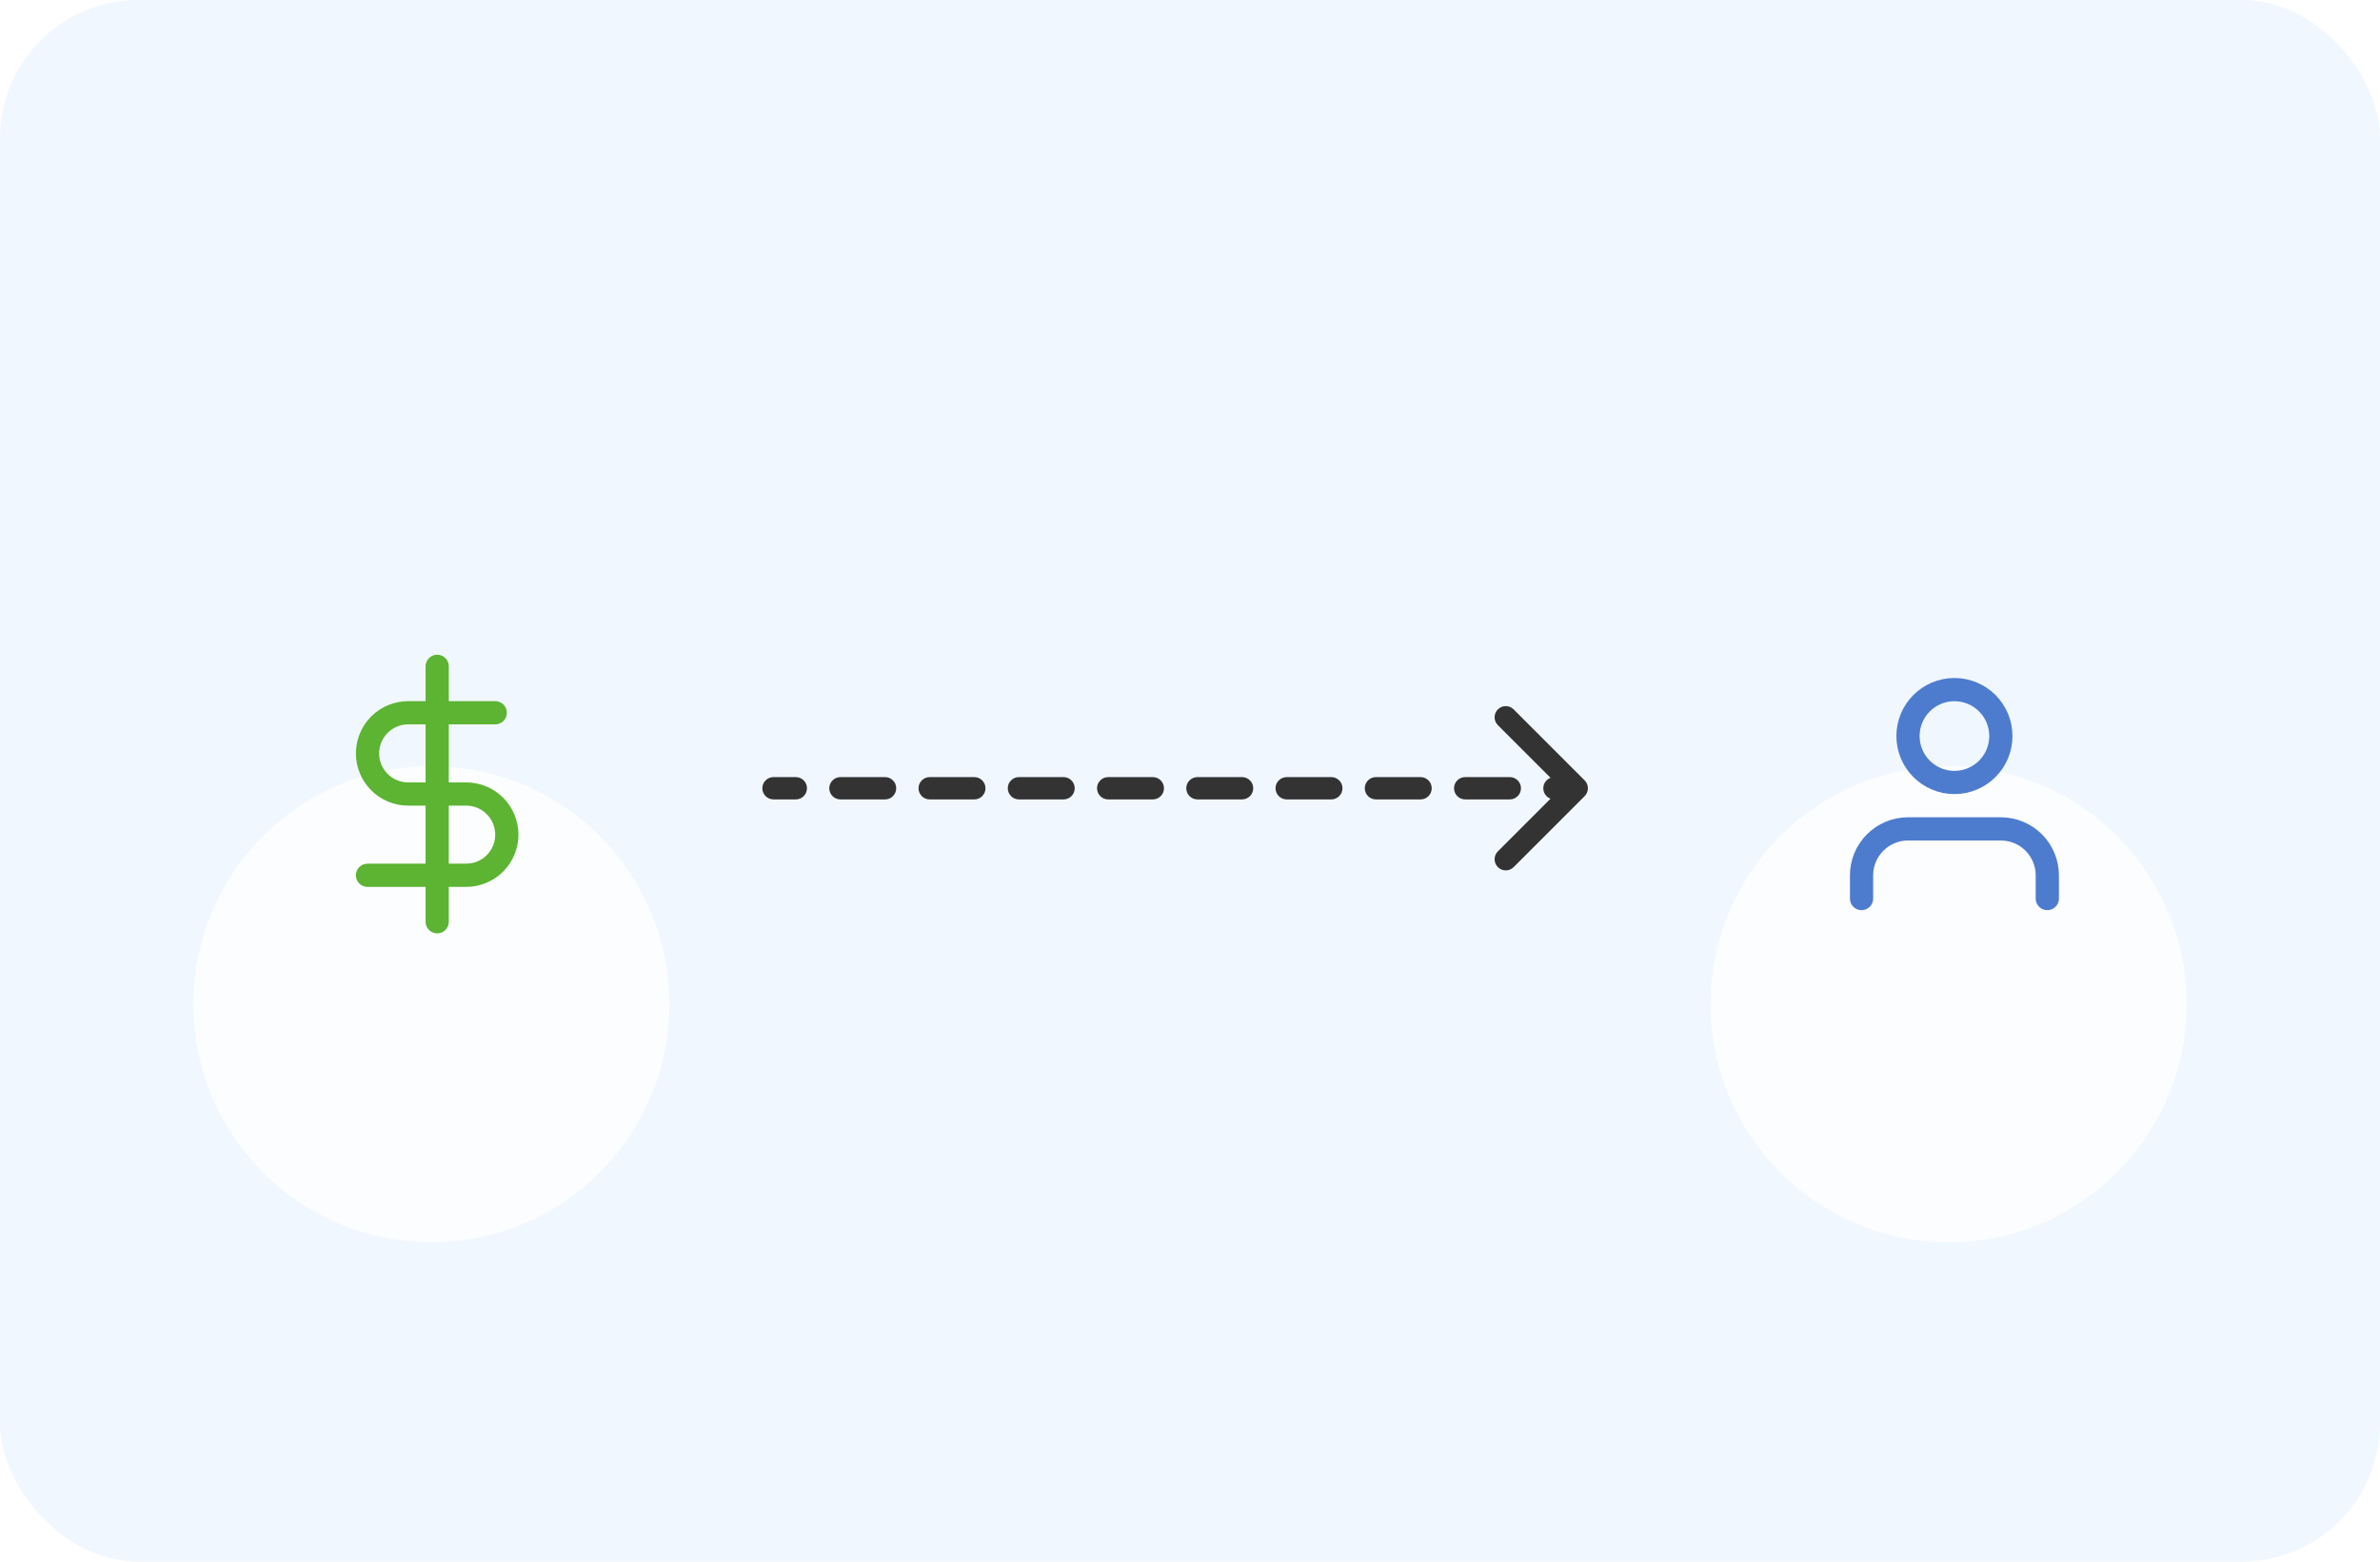 <svg width="160" height="105" viewBox="0 0 160 105" fill="none" xmlns="http://www.w3.org/2000/svg">
<g clip-path="url(#clip0_356_3141)">
<rect width="160" height="105" rx="9.302" fill="#F1F7FF"/>
<g opacity="0.8" filter="url(#filter0_dd_356_3141)">
<ellipse cx="131" cy="53" rx="16" ry="16" fill="white"/>
</g>
<path d="M137.634 60.415V58.854C137.634 58.026 137.305 57.232 136.72 56.647C136.134 56.061 135.34 55.732 134.512 55.732H128.268C127.44 55.732 126.646 56.061 126.061 56.647C125.475 57.232 125.146 58.026 125.146 58.854V60.415" stroke="#4D7CCF" stroke-width="1.561" stroke-linecap="round" stroke-linejoin="round"/>
<path d="M131.39 52.611C133.115 52.611 134.512 51.213 134.512 49.489C134.512 47.765 133.115 46.367 131.39 46.367C129.666 46.367 128.269 47.765 128.269 49.489C128.269 51.213 129.666 52.611 131.39 52.611Z" stroke="#4D7CCF" stroke-width="1.561" stroke-linecap="round" stroke-linejoin="round"/>
<path d="M106.53 53.53C106.823 53.237 106.823 52.763 106.53 52.47L101.757 47.697C101.464 47.404 100.99 47.404 100.697 47.697C100.404 47.99 100.404 48.465 100.697 48.757L104.939 53L100.697 57.243C100.404 57.535 100.404 58.01 100.697 58.303C100.99 58.596 101.464 58.596 101.757 58.303L106.53 53.53ZM52 52.25C51.586 52.25 51.25 52.586 51.25 53C51.25 53.414 51.586 53.75 52 53.75V52.25ZM104.5 52.25C104.086 52.25 103.75 52.586 103.75 53C103.75 53.414 104.086 53.75 104.5 53.75V52.25ZM101.5 53.75C101.914 53.75 102.25 53.414 102.25 53C102.25 52.586 101.914 52.25 101.5 52.25V53.75ZM98.5 52.25C98.086 52.25 97.75 52.586 97.75 53C97.75 53.414 98.086 53.75 98.5 53.75V52.25ZM95.5 53.75C95.914 53.75 96.25 53.414 96.25 53C96.25 52.586 95.914 52.25 95.5 52.25V53.75ZM92.5 52.25C92.086 52.25 91.75 52.586 91.75 53C91.75 53.414 92.086 53.75 92.5 53.75V52.25ZM89.5 53.75C89.914 53.75 90.25 53.414 90.25 53C90.25 52.586 89.914 52.25 89.5 52.25V53.75ZM86.5 52.25C86.086 52.25 85.75 52.586 85.75 53C85.75 53.414 86.086 53.75 86.5 53.75V52.25ZM83.5 53.75C83.914 53.75 84.25 53.414 84.25 53C84.25 52.586 83.914 52.25 83.5 52.25V53.75ZM80.5 52.25C80.086 52.25 79.75 52.586 79.75 53C79.75 53.414 80.086 53.75 80.5 53.75V52.25ZM77.5 53.75C77.914 53.75 78.25 53.414 78.25 53C78.25 52.586 77.914 52.25 77.5 52.25V53.75ZM74.5 52.25C74.086 52.25 73.75 52.586 73.75 53C73.75 53.414 74.086 53.75 74.5 53.75V52.25ZM71.5 53.75C71.914 53.75 72.25 53.414 72.25 53C72.25 52.586 71.914 52.25 71.5 52.25V53.75ZM68.5 52.25C68.086 52.25 67.75 52.586 67.75 53C67.75 53.414 68.086 53.75 68.5 53.75V52.25ZM65.5 53.75C65.914 53.75 66.25 53.414 66.25 53C66.25 52.586 65.914 52.25 65.5 52.25V53.75ZM62.5 52.25C62.086 52.25 61.75 52.586 61.75 53C61.75 53.414 62.086 53.75 62.5 53.75V52.25ZM59.5 53.75C59.914 53.75 60.25 53.414 60.25 53C60.25 52.586 59.914 52.25 59.5 52.25V53.75ZM56.5 52.25C56.086 52.25 55.75 52.586 55.75 53C55.75 53.414 56.086 53.75 56.5 53.75V52.25ZM53.5 53.75C53.914 53.75 54.25 53.414 54.25 53C54.25 52.586 53.914 52.25 53.5 52.25V53.75ZM106 52.25H104.5V53.75H106V52.25ZM101.5 52.25H98.5V53.75H101.5V52.25ZM95.5 52.25H92.5V53.75H95.5V52.25ZM89.5 52.25H86.5V53.75H89.5V52.25ZM83.5 52.25H80.5V53.75H83.5V52.25ZM77.5 52.25H74.5V53.75H77.5V52.25ZM71.5 52.25H68.5V53.75H71.5V52.25ZM65.5 52.25H62.5V53.75H65.5V52.25ZM59.5 52.25H56.5V53.75H59.5V52.25ZM53.5 52.25H52V53.75H53.5V52.25Z" fill="#333333"/>
<g opacity="0.8" filter="url(#filter1_dd_356_3141)">
<ellipse cx="29" cy="53" rx="16" ry="16" fill="white"/>
</g>
<g clip-path="url(#clip1_356_3141)">
<path d="M29.391 44.803V61.974" stroke="#5CB432" stroke-width="1.561" stroke-linecap="round" stroke-linejoin="round"/>
<path d="M33.292 47.924H27.439C26.714 47.924 26.019 48.212 25.507 48.724C24.995 49.236 24.707 49.931 24.707 50.656C24.707 51.38 24.995 52.075 25.507 52.587C26.019 53.099 26.714 53.387 27.439 53.387H31.341C32.066 53.387 32.76 53.675 33.273 54.187C33.785 54.7 34.073 55.395 34.073 56.119C34.073 56.843 33.785 57.538 33.273 58.051C32.76 58.563 32.066 58.851 31.341 58.851H24.707" stroke="#5CB432" stroke-width="1.561" stroke-linecap="round" stroke-linejoin="round"/>
</g>
</g>
<defs>
<filter id="filter0_dd_356_3141" x="88.863" y="25.384" width="84.274" height="84.274" filterUnits="userSpaceOnUse" color-interpolation-filters="sRGB">
<feFlood flood-opacity="0" result="BackgroundImageFix"/>
<feColorMatrix in="SourceAlpha" type="matrix" values="0 0 0 0 0 0 0 0 0 0 0 0 0 0 0 0 0 0 127 0" result="hardAlpha"/>
<feMorphology radius="2.904" operator="erode" in="SourceAlpha" result="effect1_dropShadow_356_3141"/>
<feOffset dy="14.521"/>
<feGaussianBlur stdDeviation="14.521"/>
<feColorMatrix type="matrix" values="0 0 0 0 0 0 0 0 0 0.458 0 0 0 0 0.917 0 0 0 0.2 0"/>
<feBlend mode="normal" in2="BackgroundImageFix" result="effect1_dropShadow_356_3141"/>
<feColorMatrix in="SourceAlpha" type="matrix" values="0 0 0 0 0 0 0 0 0 0 0 0 0 0 0 0 0 0 127 0" result="hardAlpha"/>
<feOffset/>
<feGaussianBlur stdDeviation="5.808"/>
<feColorMatrix type="matrix" values="0 0 0 0 0 0 0 0 0 0.459 0 0 0 0 0.918 0 0 0 0.1 0"/>
<feBlend mode="normal" in2="effect1_dropShadow_356_3141" result="effect2_dropShadow_356_3141"/>
<feBlend mode="normal" in="SourceGraphic" in2="effect2_dropShadow_356_3141" result="shape"/>
</filter>
<filter id="filter1_dd_356_3141" x="-13.137" y="25.384" width="84.274" height="84.274" filterUnits="userSpaceOnUse" color-interpolation-filters="sRGB">
<feFlood flood-opacity="0" result="BackgroundImageFix"/>
<feColorMatrix in="SourceAlpha" type="matrix" values="0 0 0 0 0 0 0 0 0 0 0 0 0 0 0 0 0 0 127 0" result="hardAlpha"/>
<feMorphology radius="2.904" operator="erode" in="SourceAlpha" result="effect1_dropShadow_356_3141"/>
<feOffset dy="14.521"/>
<feGaussianBlur stdDeviation="14.521"/>
<feColorMatrix type="matrix" values="0 0 0 0 0 0 0 0 0 0.458 0 0 0 0 0.917 0 0 0 0.2 0"/>
<feBlend mode="normal" in2="BackgroundImageFix" result="effect1_dropShadow_356_3141"/>
<feColorMatrix in="SourceAlpha" type="matrix" values="0 0 0 0 0 0 0 0 0 0 0 0 0 0 0 0 0 0 127 0" result="hardAlpha"/>
<feOffset/>
<feGaussianBlur stdDeviation="5.808"/>
<feColorMatrix type="matrix" values="0 0 0 0 0 0 0 0 0 0.459 0 0 0 0 0.918 0 0 0 0.1 0"/>
<feBlend mode="normal" in2="effect1_dropShadow_356_3141" result="effect2_dropShadow_356_3141"/>
<feBlend mode="normal" in="SourceGraphic" in2="effect2_dropShadow_356_3141" result="shape"/>
</filter>
<clipPath id="clip0_356_3141">
<rect width="160" height="105" rx="9.302" fill="white"/>
</clipPath>
<clipPath id="clip1_356_3141">
<rect width="18.732" height="18.732" fill="white" transform="translate(20.024 44.023)"/>
</clipPath>
</defs>
</svg>
